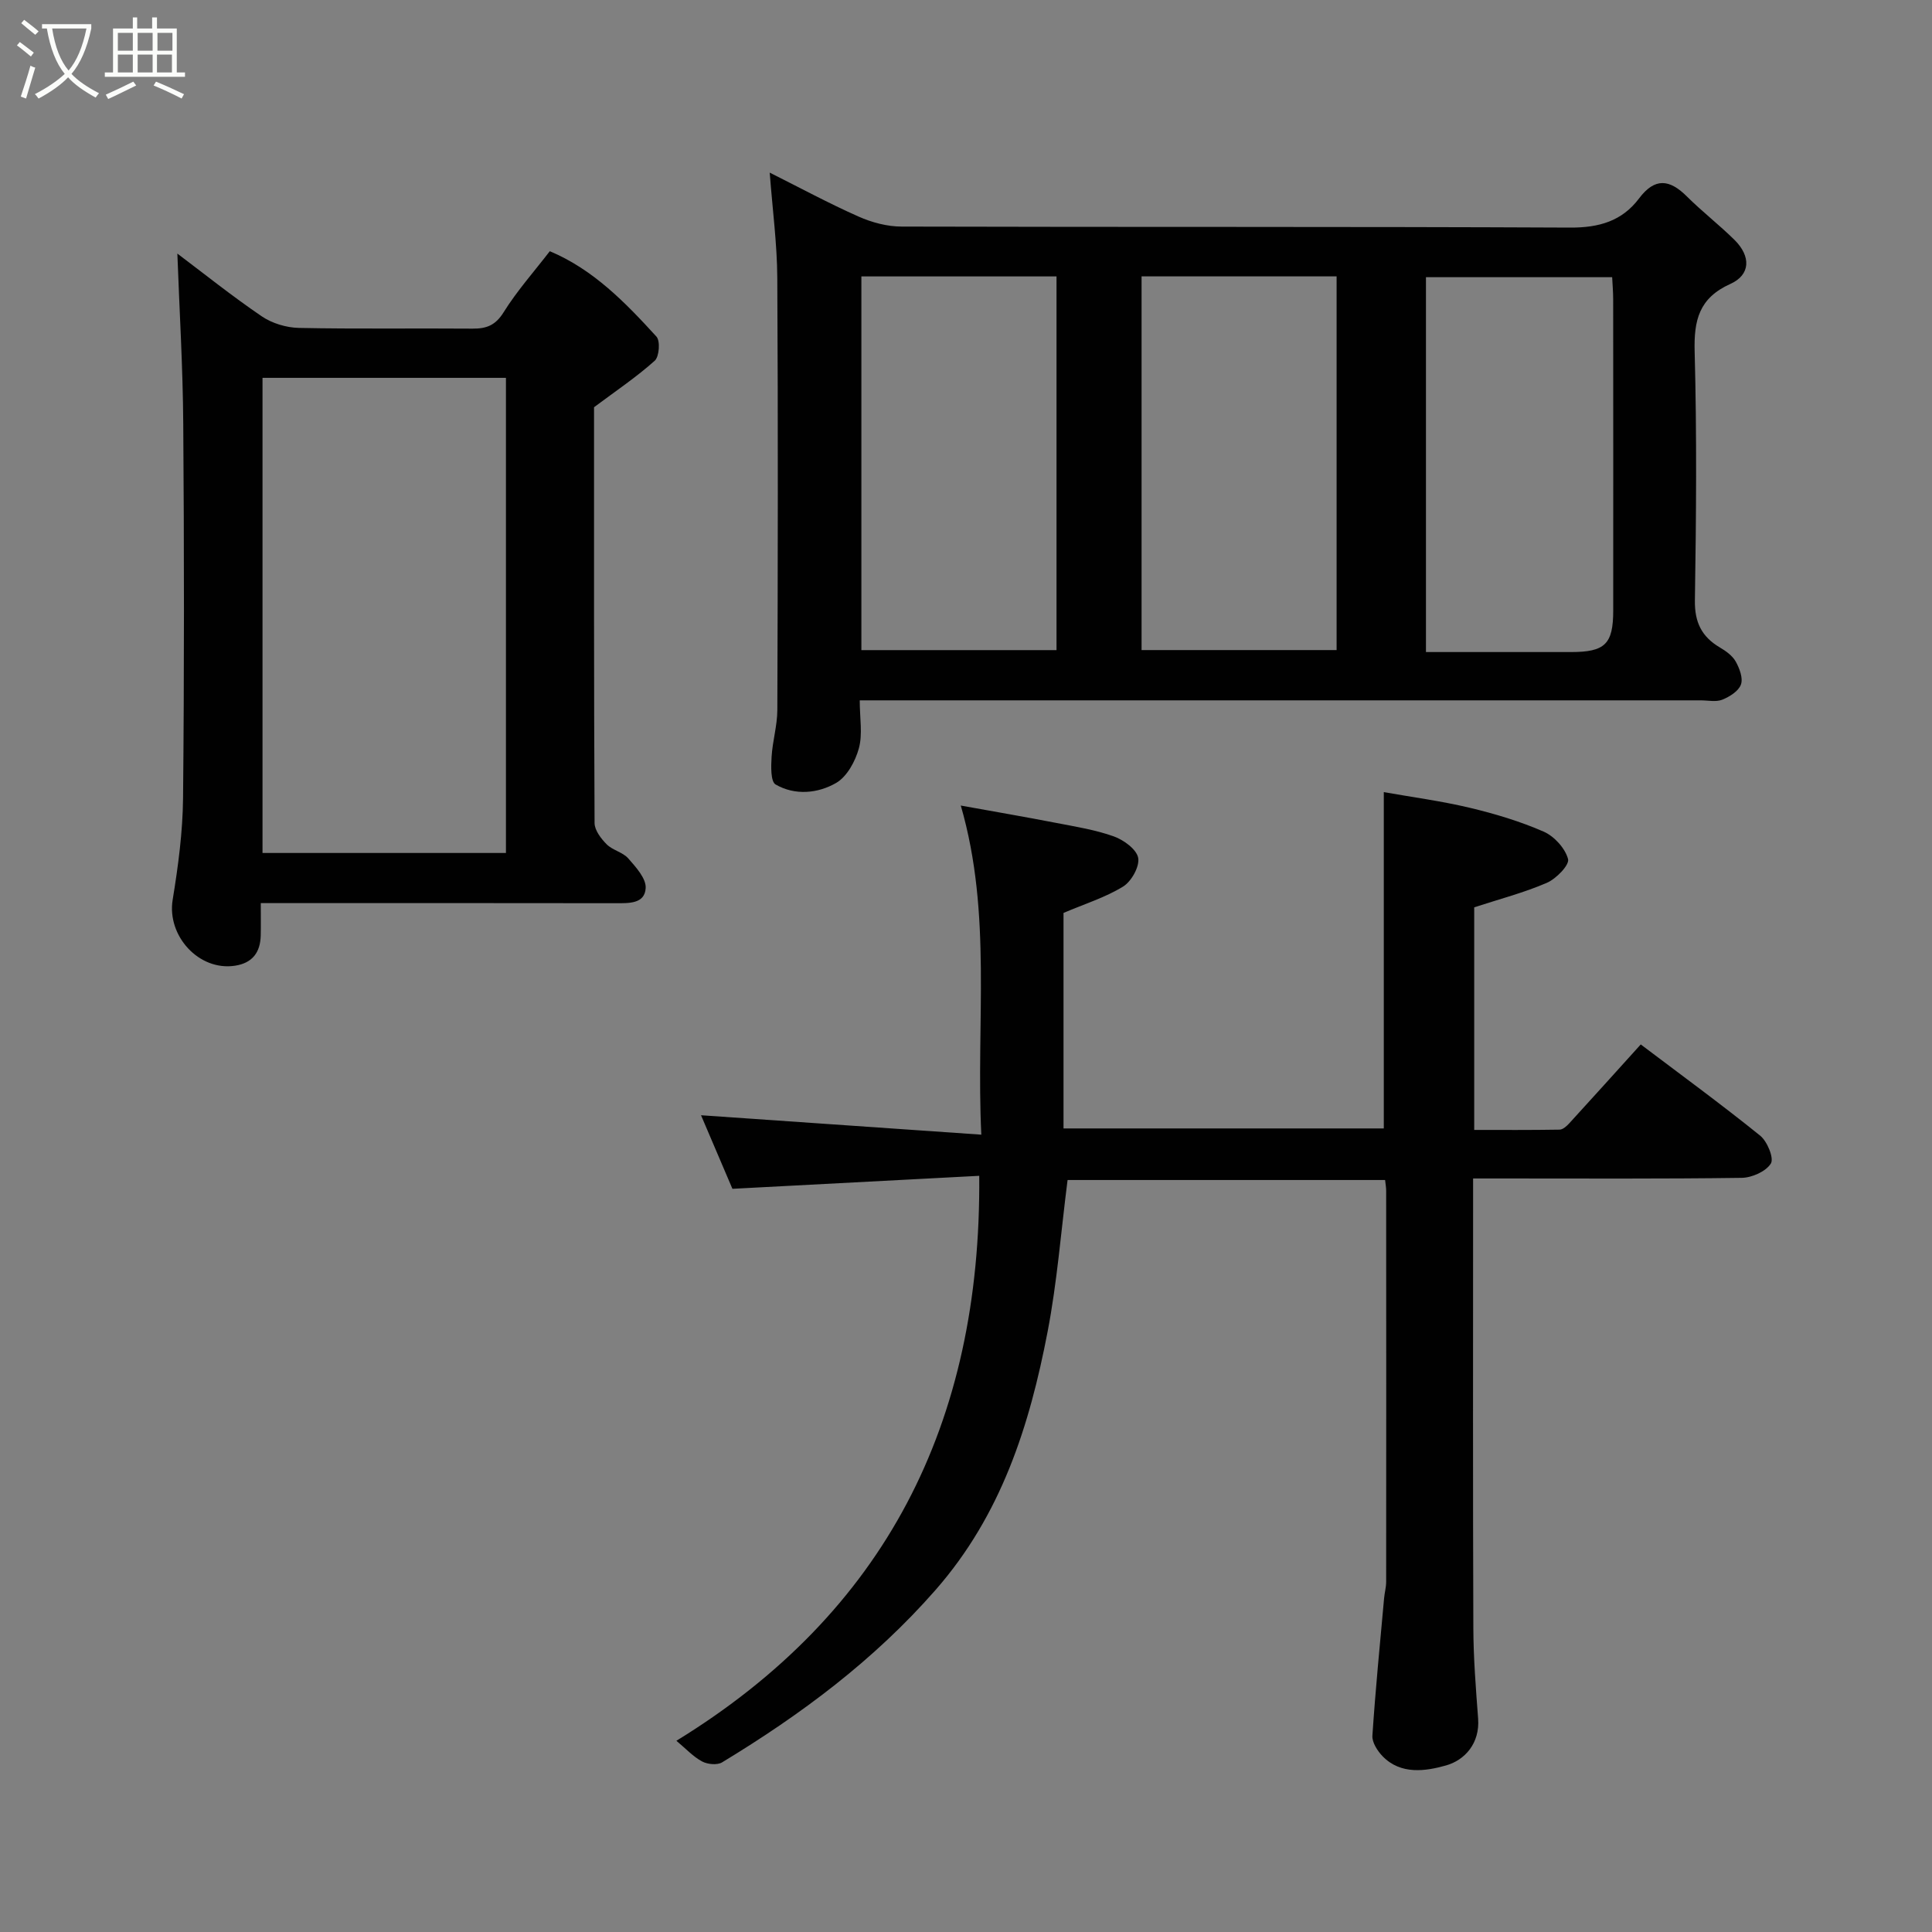 <svg enable-background="new 0 0 400 400" viewBox="0 0 400 400" xmlns="http://www.w3.org/2000/svg"><rect x="0" y="0" width="400" height="400" fill="#808080" stroke="none"/><path d="m6.4 11.7c-1-.8-1.9-1.6-2.9-2.3l.6-.7c.9.7 1.9 1.4 2.9 2.2zm-2.1 8.3c.7-2.1 1.4-4.2 2-6.4.2.1.6.3 1 .4-.7 2.3-1.3 4.4-1.9 6.4zm3-12.8c-1.1-.9-2.1-1.7-2.9-2.4l.6-.7c1 .8 2 1.5 3 2.4zm1.4-1.3v-.9h10.2v.9c-.9 4.2-2.3 7.3-4.1 9.4 1.3 1.4 3.2 2.7 5.7 4-.2.2-.4.5-.7.9-2.5-1.4-4.4-2.7-5.7-4.2-1.4 1.5-3.5 3-6.1 4.4 0 0 0 0-.1-.1-.3-.4-.5-.7-.7-.8 2.7-1.4 4.7-2.8 6.2-4.2-1.8-2.2-3-5.3-3.7-9.4zm9.2 0h-7.1c.6 3.8 1.7 6.7 3.4 8.7 1.7-2 2.9-4.8 3.7-8.7z" fill="#fbfcfa"/><path d="m31.6 3.6h.9v2.3h4.1v9.1h1.7v.9h-16.6v-.9h1.7v-9.1h4.1v-2.3h.9v2.3h3.1v-2.3zm-4 13.3.6.8c-1.9.9-3.8 1.9-5.8 2.8-.2-.3-.3-.6-.5-.9 2-.9 3.9-1.8 5.7-2.7zm-3.2-10.1v3.7h3.1v-3.7zm0 4.5v3.7h3.1v-3.7zm4.1-4.5v3.7h3.1v-3.7zm0 4.5v3.7h3.1v-3.7zm9.1 9.1c-2.1-1.1-4.1-2-5.8-2.7l.5-.8c2.2.9 4.1 1.8 5.8 2.6zm-1.9-13.6h-3.1v3.7h3.1zm-3.2 4.5v3.7h3.1v-3.7z" fill="#fbfcfa"/><g fill="#010101"><path d="m178 145c0 3.71.62 7.01-.18 9.93-.73 2.68-2.46 5.87-4.71 7.17-3.78 2.18-8.52 2.64-12.53.32-1.05-.61-.95-3.77-.83-5.73.19-3.25 1.18-6.47 1.19-9.7.1-29.82.16-59.64-.01-89.46-.04-7.02-.98-14.03-1.57-21.79 6.3 3.15 12.24 6.37 18.4 9.1 2.75 1.22 5.92 2.07 8.91 2.07 46.15.13 92.29-.01 138.44.21 5.95.03 10.72-1.35 14.24-6.04 3.27-4.35 6.31-3.98 9.89-.42 3.15 3.14 6.7 5.88 9.87 9.01 3.43 3.4 3.34 7.22-.85 9.11-6.49 2.92-7.58 7.5-7.4 14.05.46 17.15.32 34.32.05 51.47-.07 4.55 1.41 7.53 5.17 9.75 1.26.74 2.61 1.71 3.29 2.93.78 1.4 1.55 3.44 1.07 4.75-.49 1.36-2.34 2.52-3.85 3.13-1.3.52-2.96.14-4.46.14-55.98 0-111.95 0-167.93 0-1.82 0-3.64 0-6.2 0zm.34-87.77v77.37h40.4c0-25.98 0-51.56 0-77.37-13.51 0-26.77 0-40.4 0zm58.01-.01v77.37h40.38c0-25.99 0-51.57 0-77.37-13.52 0-26.78 0-40.38 0zm58.88 77.78h30.01c7.07 0 8.76-1.64 8.76-8.61.01-21.46.01-42.92-.01-64.37 0-1.59-.14-3.19-.21-4.63-13.19 0-25.9 0-38.55 0z"/><path d="m140.04 360.41c43.21-26.51 63.15-65.65 62.7-116.97-16.72.88-33.43 1.76-51.1 2.69-1.93-4.53-4.26-10-6.5-15.23 19.13 1.32 38.2 2.64 58.03 4.02-1.12-23.41 2.28-45.61-4.25-68.14 6.85 1.24 13.35 2.35 19.83 3.61 3.99.77 8.06 1.42 11.86 2.78 2.05.74 4.72 2.68 5.04 4.45.32 1.79-1.4 4.87-3.12 5.93-3.67 2.26-7.93 3.58-12.34 5.46v44.62h66.31c0-22.97 0-45.97 0-69.63 5.86 1.04 11.92 1.84 17.83 3.25 5.2 1.24 10.4 2.8 15.29 4.94 2.18.96 4.44 3.45 5.03 5.67.32 1.22-2.44 4.07-4.37 4.91-4.73 2.05-9.78 3.36-15.06 5.08v46.09c5.84 0 11.76.04 17.67-.06.68-.01 1.47-.72 2-1.3 4.9-5.35 9.75-10.75 14.81-16.34 8.19 6.19 16.61 12.34 24.72 18.88 1.47 1.19 2.9 4.66 2.22 5.77-1.02 1.65-3.92 2.94-6.04 2.97-16.49.23-32.99.13-49.49.13-1.81 0-3.62 0-6.12 0v5.56c0 29.16-.06 58.32.05 87.48.02 6.27.52 12.54.99 18.8.38 5.12-2.77 8.6-6.66 9.69-4.15 1.17-9.33 1.99-13.11-1.9-1.07-1.1-2.21-2.88-2.12-4.26.63-9.5 1.56-18.97 2.42-28.45.1-1.14.43-2.28.43-3.41.02-26.99.02-53.99 0-80.98 0-.64-.12-1.28-.22-2.21-22.17 0-44.22 0-65.74 0-1.36 10.63-2.16 21.12-4.13 31.38-3.74 19.47-9.56 37.91-23.2 53.49-12.78 14.59-27.87 25.8-44.2 35.7-1.01.61-3.02.41-4.14-.19-1.85-.99-3.33-2.62-5.32-4.28z"/><path d="m36.72 52.5c5.42 4.08 11.28 8.78 17.47 12.99 2.13 1.45 5.07 2.34 7.66 2.4 11.99.25 23.99.05 35.99.15 2.89.02 4.75-.69 6.43-3.39 2.75-4.41 6.26-8.36 9.56-12.64 8.99 3.77 15.66 10.64 22.08 17.68.82.89.58 4.15-.35 4.99-3.75 3.36-7.96 6.19-12.57 9.63 0 28.13-.04 57.12.11 86.1.01 1.49 1.34 3.23 2.51 4.4 1.23 1.23 3.33 1.63 4.46 2.91 1.58 1.8 3.72 4.14 3.61 6.14-.18 3.31-3.51 3.14-6.25 3.14-22.49-.04-44.99-.02-67.48-.02-1.8 0-3.6 0-5.96 0 0 2.5.04 4.61-.01 6.71-.08 3.5-1.73 5.7-5.32 6.25-7.49 1.15-14.14-6.2-12.91-13.66 1.14-6.95 2.08-14.02 2.15-21.05.25-25.82.23-51.65.04-77.48-.08-11.79-.8-23.61-1.22-35.25zm17.63 25.73v98.37h50.4c0-32.98 0-65.56 0-98.37-16.86 0-33.45 0-50.4 0z"/></g></svg>